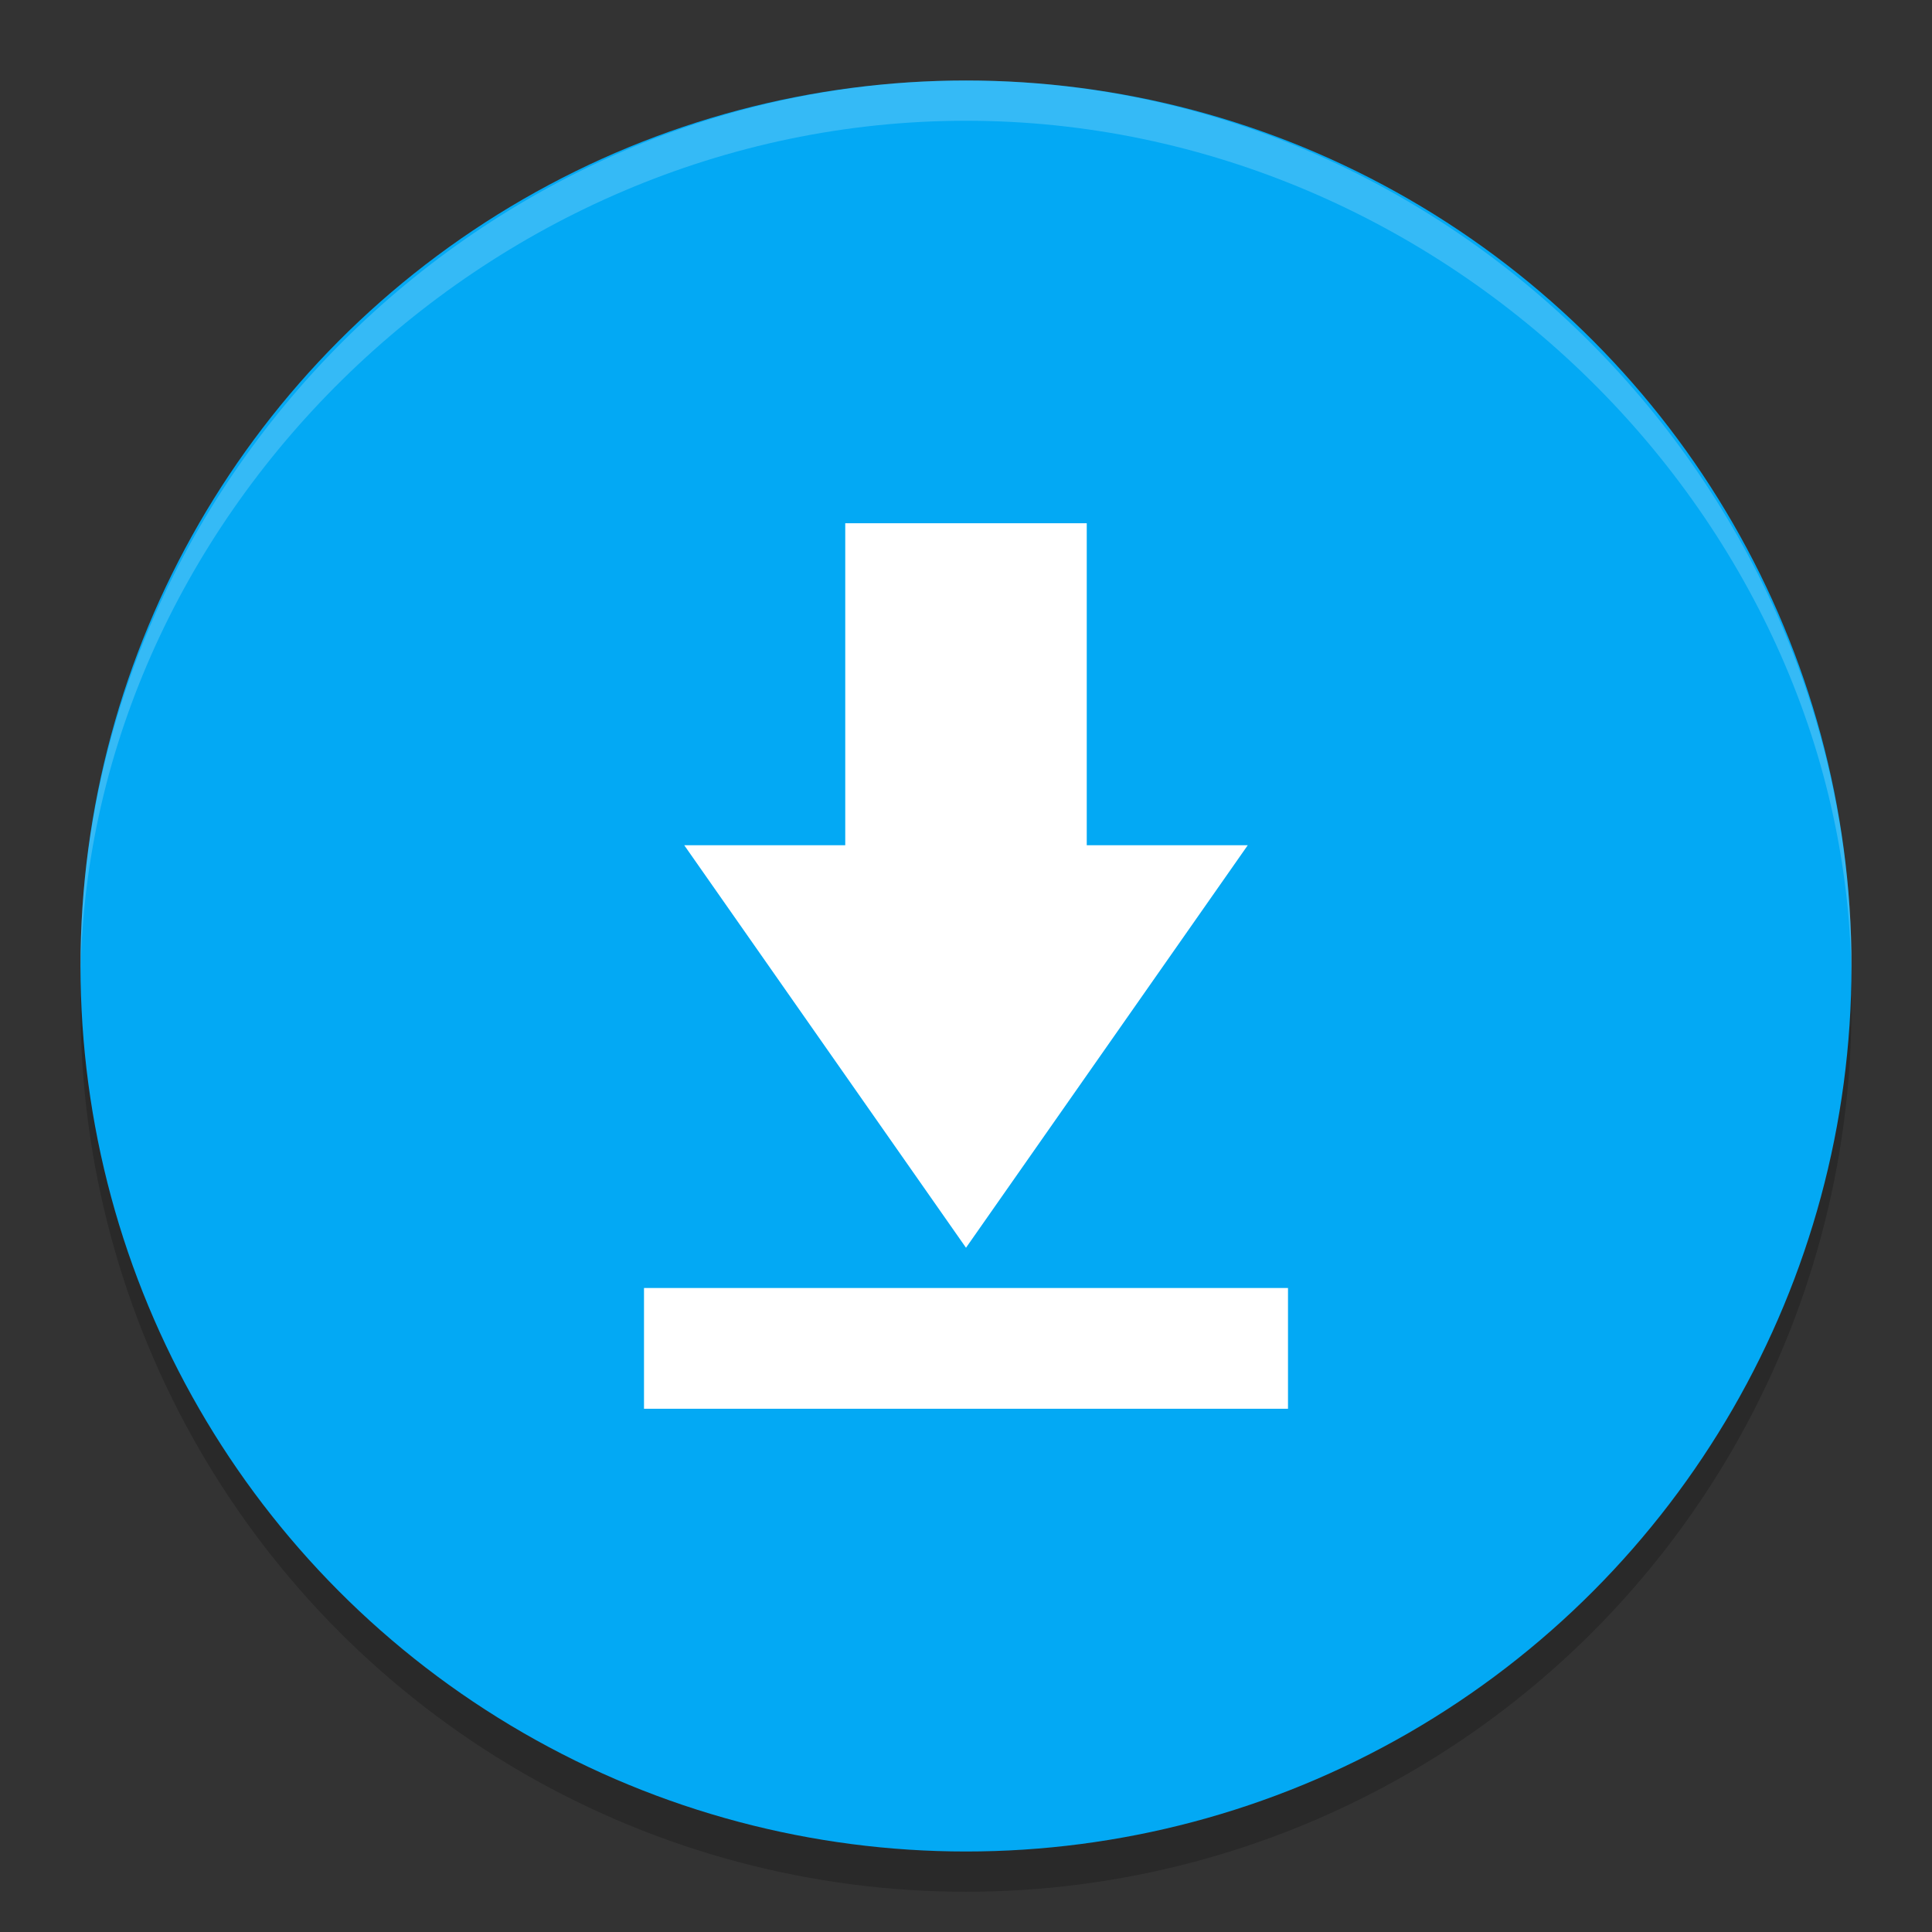 <svg height="48" width="48" xmlns="http://www.w3.org/2000/svg"><rect width="100%" height="100%" fill="#333333" stroke="none"/><circle cx="24" cy="25" opacity=".2" r="22"/><circle cx="24" cy="24" fill="#03a9f4" r="22"/><g fill="#fff"><path d="m24 2c-12 0-22 10-22 22v .5c0-11.5 10-21.5 22-21.5s22 10 22 21.5v-.5c0-12-10-22-22-22z" opacity=".2"/><path d="m27 21h4l-7 10-7-10h4v-8h6zm-11 11h16v3h-16z"/></g></svg>